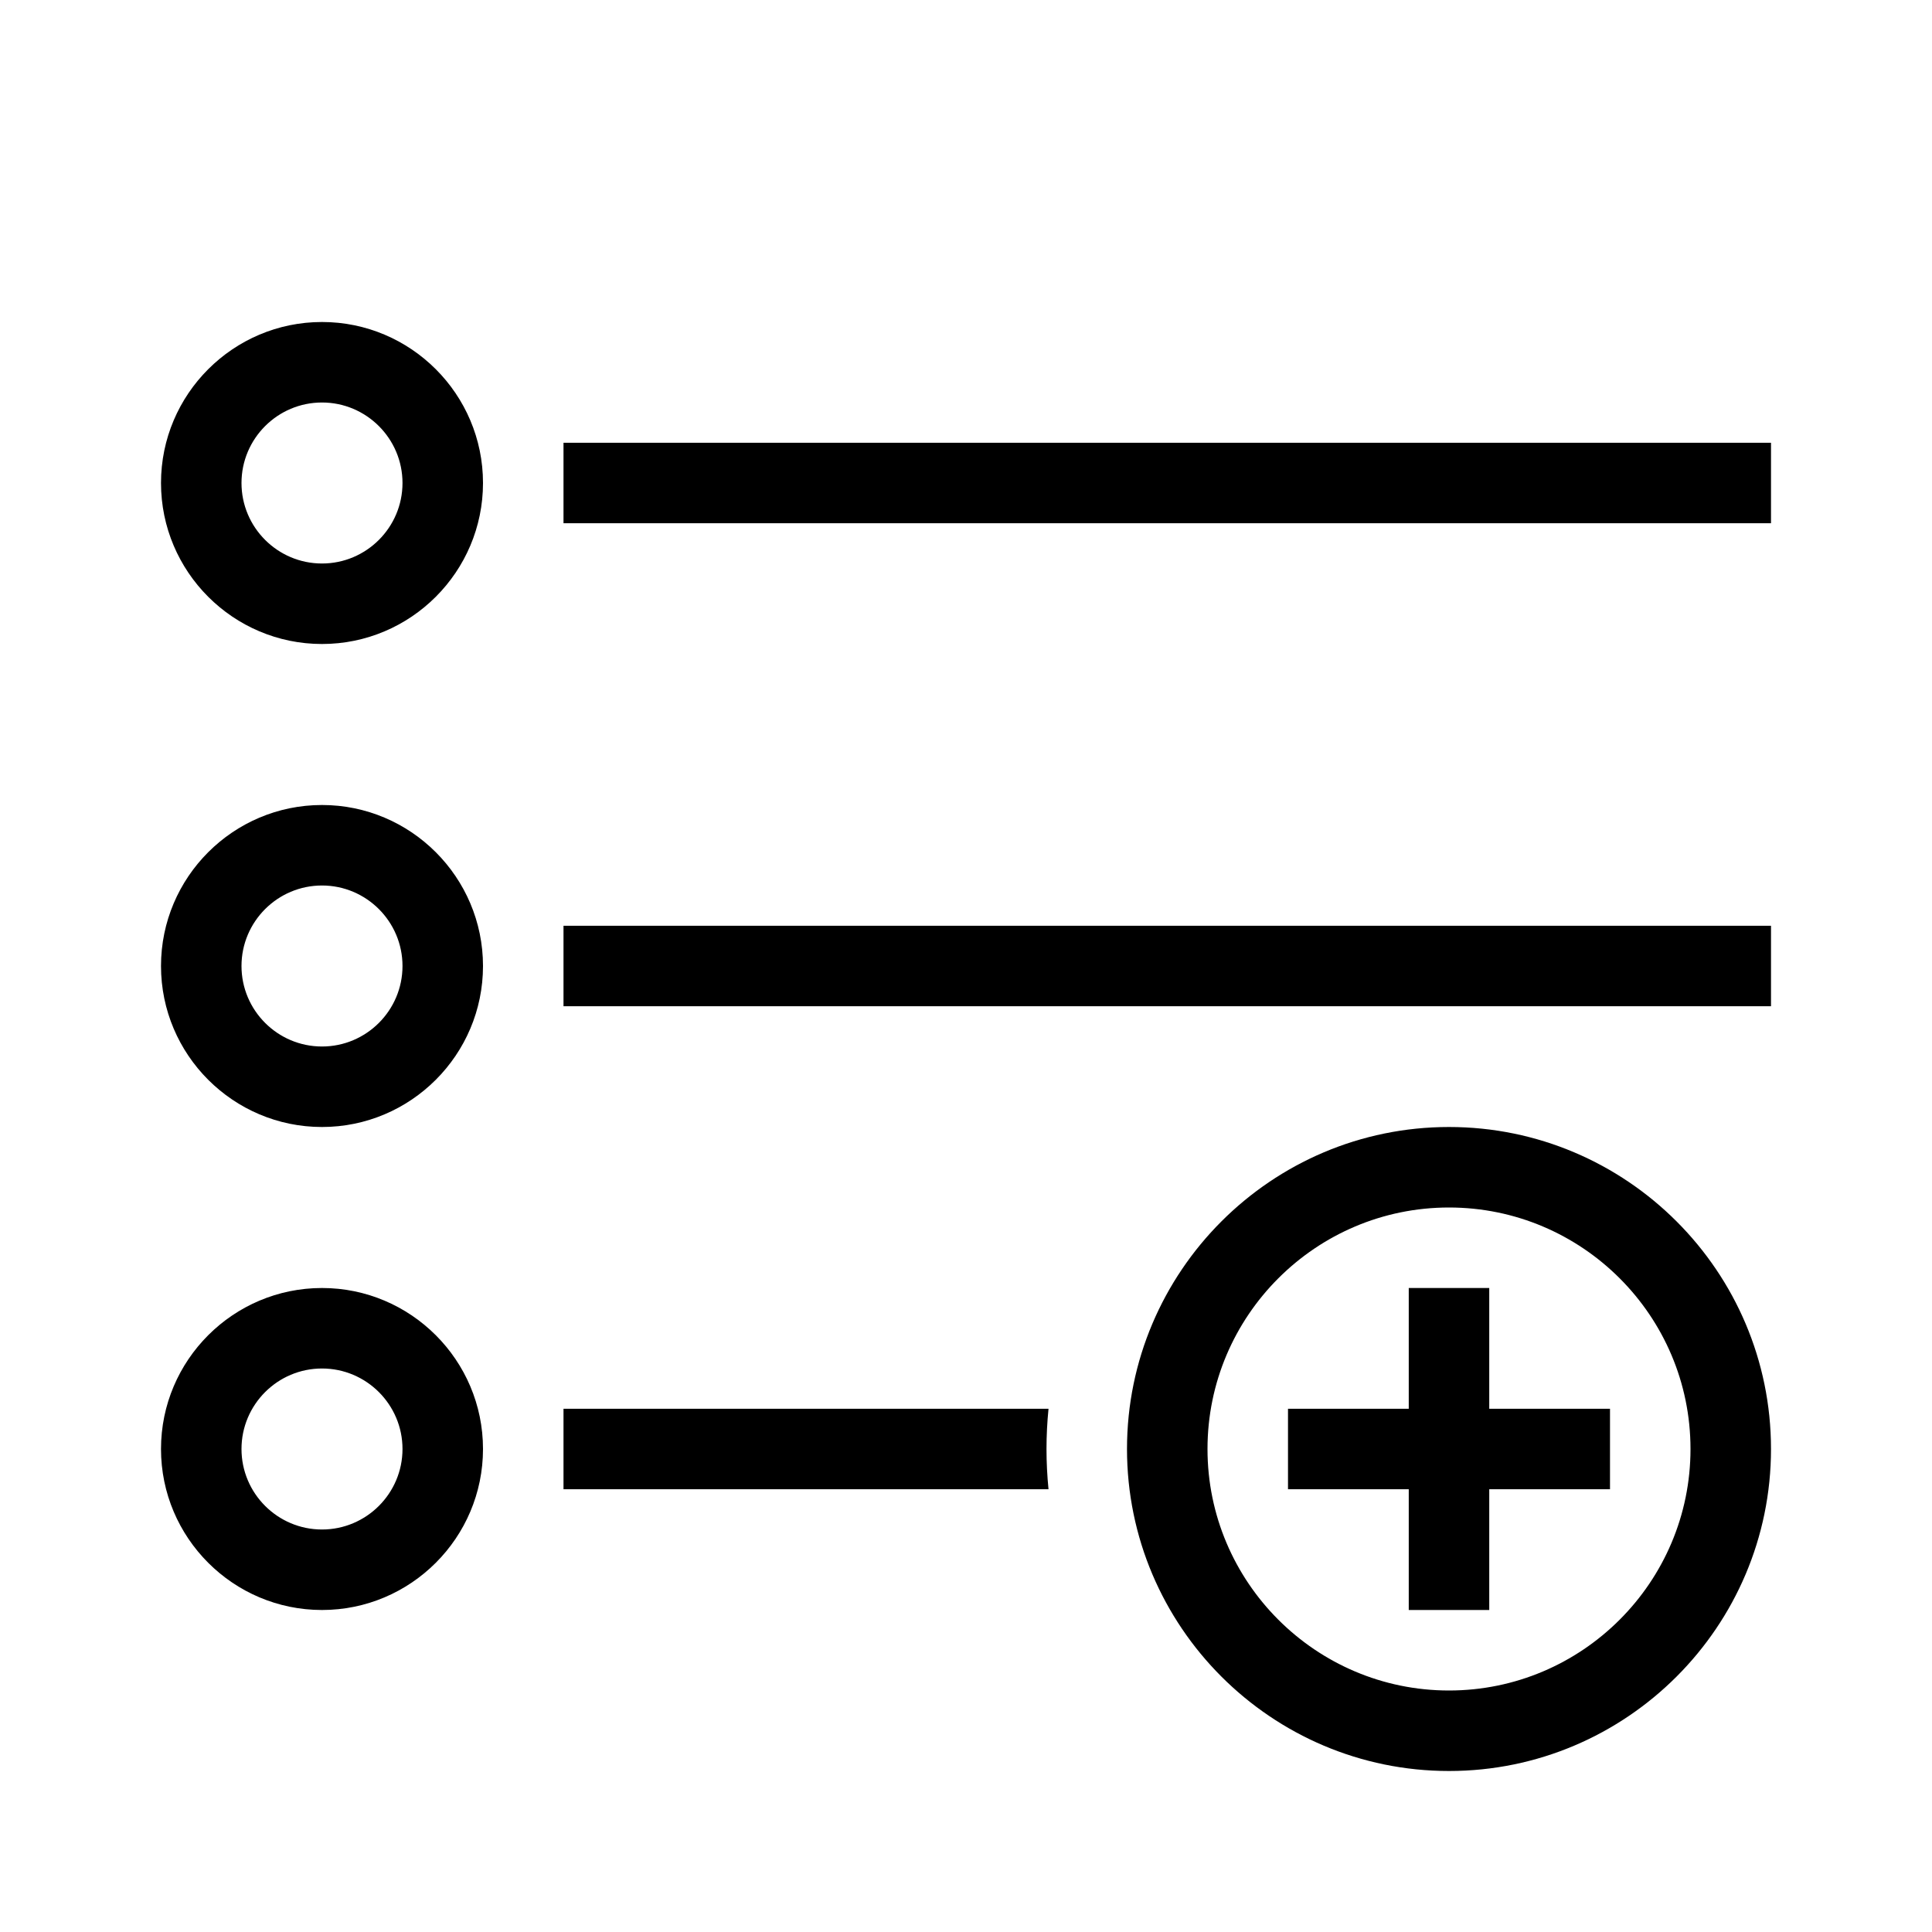 <?xml version="1.0" encoding="UTF-8"?>
<svg xmlns="http://www.w3.org/2000/svg" viewBox="0 0 192 192"><path d="M104.2 140c-.13 1.32-.2 2.65-.2 4s.07 2.68.2 4H56v-8h48.2zM48 48c0 8.822-7.178 16-16 16s-16-7.178-16-16 7.178-16 16-16 16 7.178 16 16zm-8 0c0-4.411-3.589-8-8-8s-8 3.589-8 8 3.589 8 8 8 8-3.589 8-8zm8 48c0 8.822-7.178 16-16 16s-16-7.178-16-16 7.178-16 16-16 16 7.178 16 16zm-8 0c0-4.411-3.589-8-8-8s-8 3.589-8 8 3.589 8 8 8 8-3.589 8-8zm8 48c0 8.822-7.178 16-16 16s-16-7.178-16-16 7.178-16 16-16 16 7.178 16 16zm-8 0c0-4.411-3.589-8-8-8s-8 3.589-8 8 3.589 8 8 8 8-3.589 8-8zM56 44v8h120v-8H56zm0 56h120v-8H56v8zm92 28h-8v12h-12v8h12v12h8v-12h12v-8h-12v-12zm28 16c0 17.645-14.355 32-32 32s-32-14.355-32-32 14.355-32 32-32 32 14.355 32 32zm-8 0c0-13.234-10.766-24-24-24s-24 10.766-24 24 10.766 24 24 24 24-10.766 24-24z" style="fill: #000000;"/></svg>
